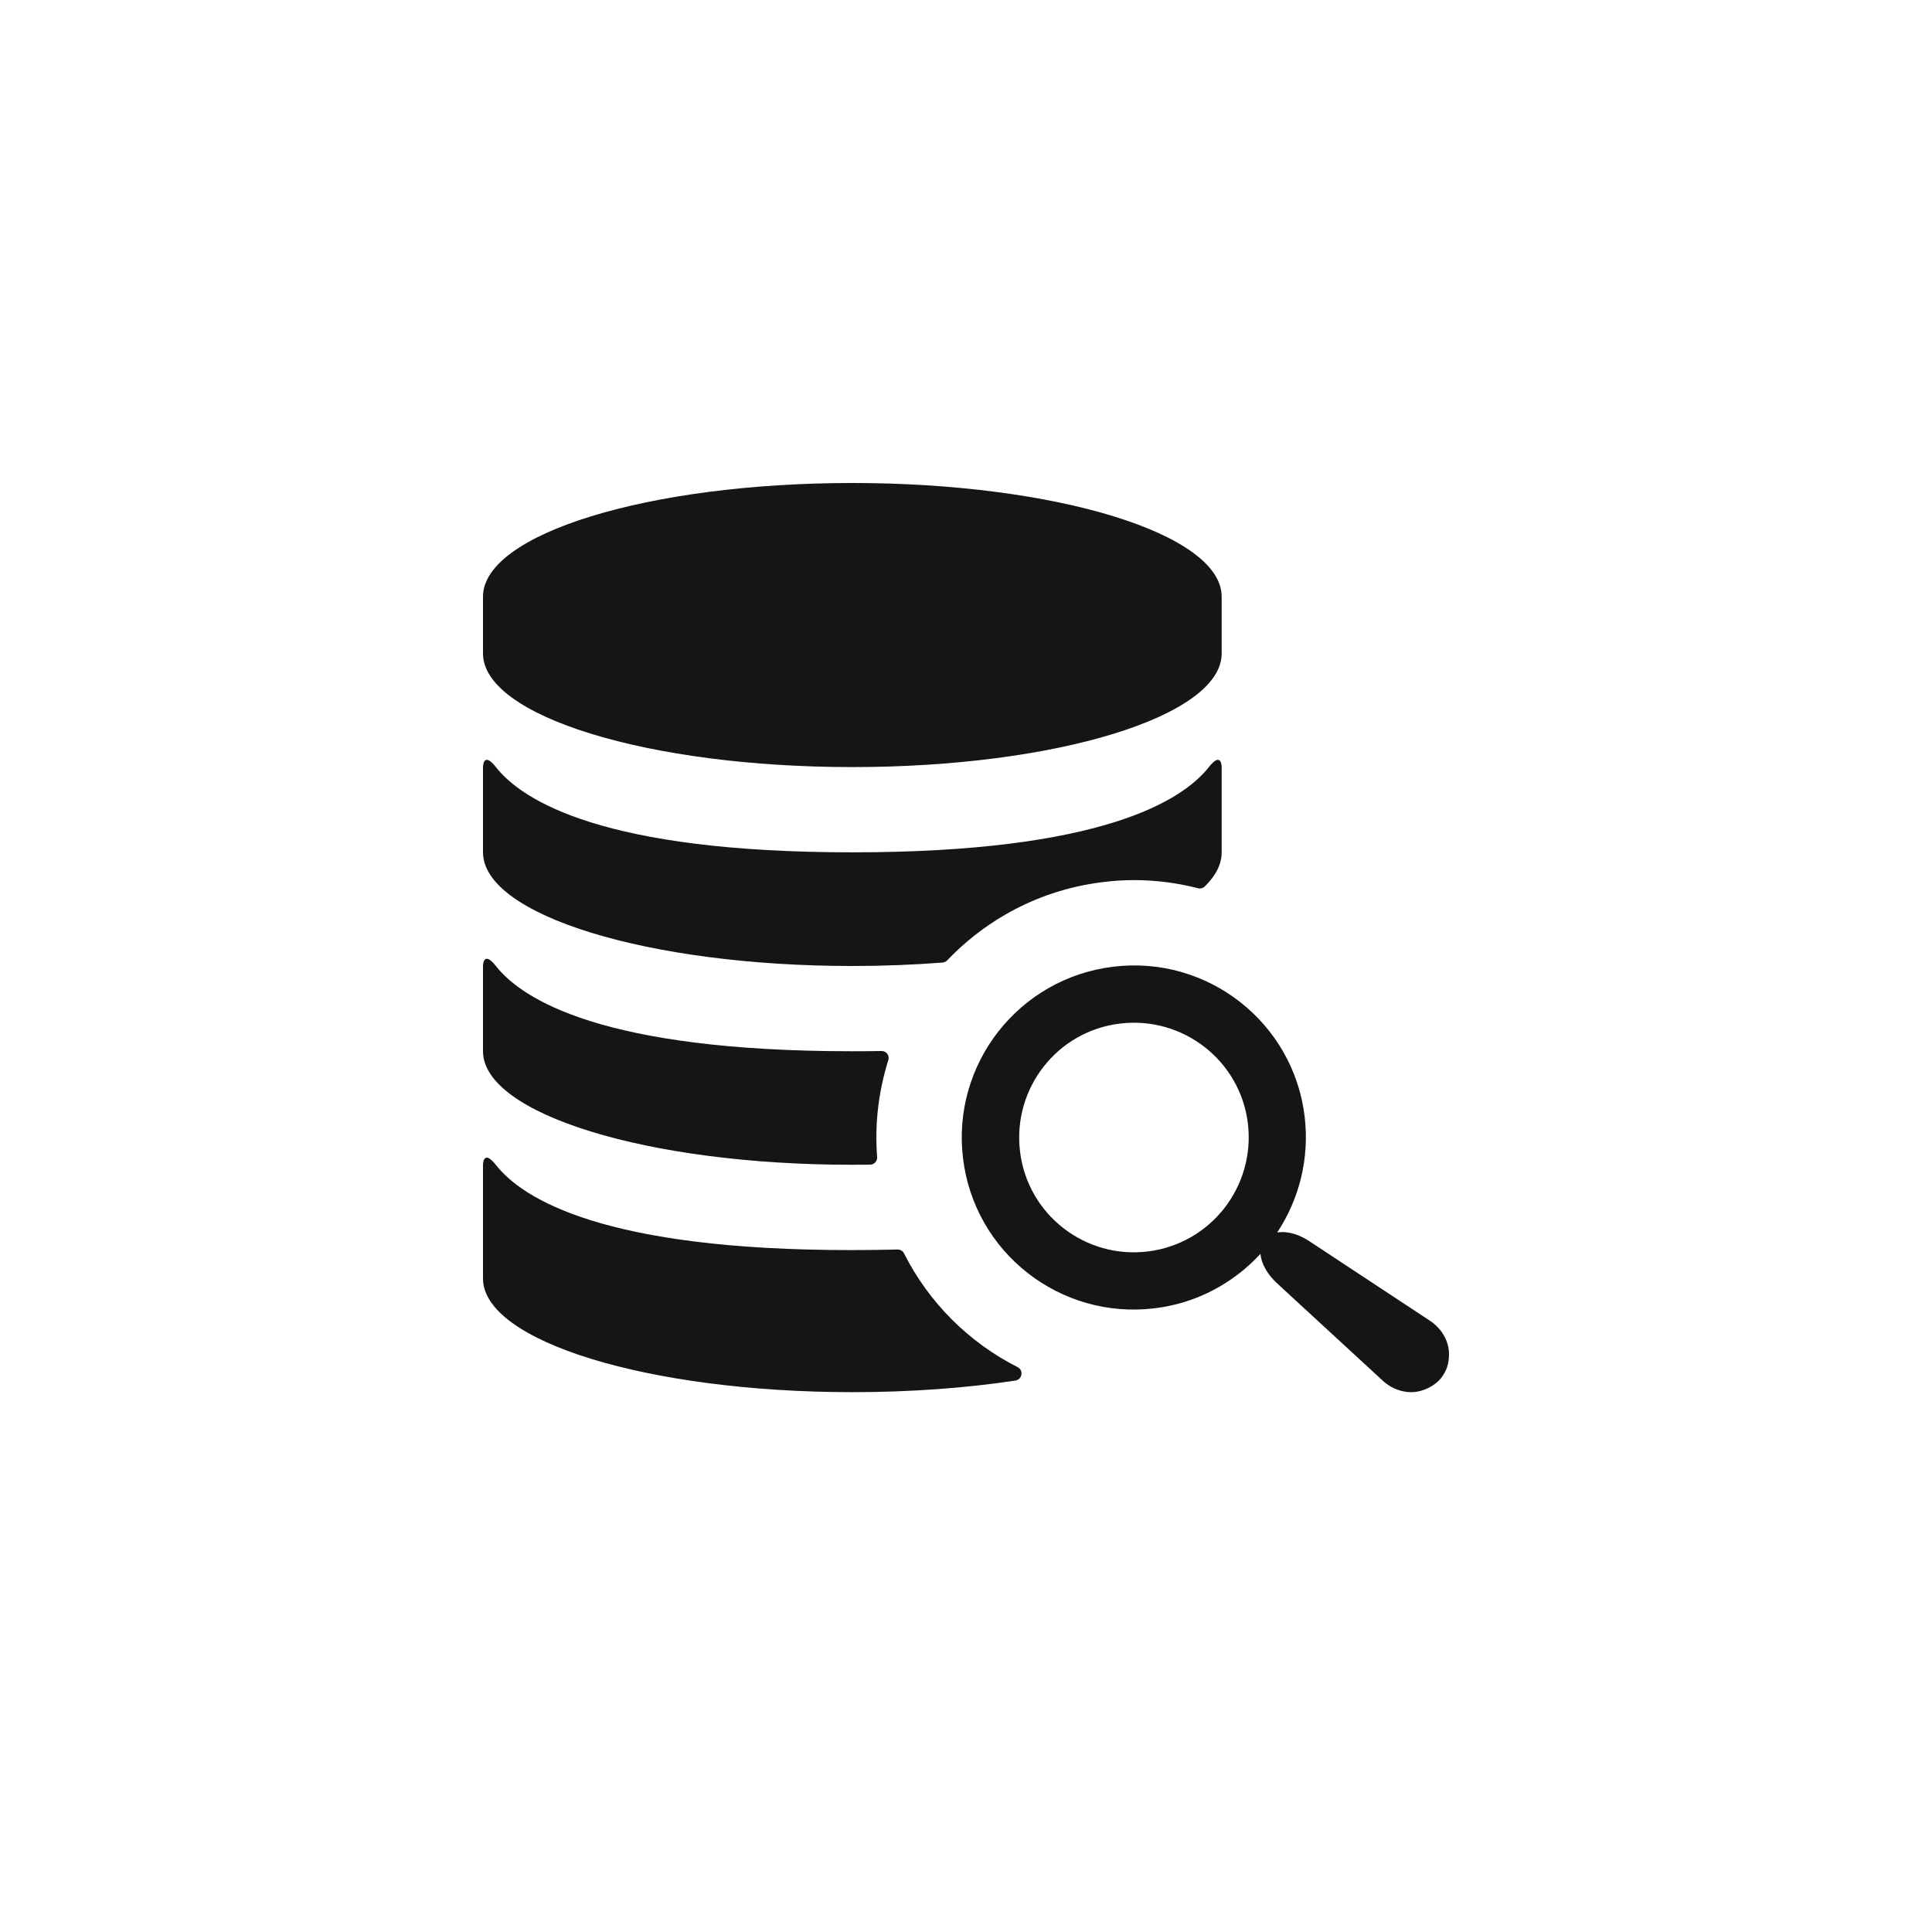 <?xml version="1.0" encoding="UTF-8"?>
<svg width="24px" height="24px" viewBox="0 0 24 24" version="1.1" xmlns="http://www.w3.org/2000/svg" xmlns:xlink="http://www.w3.org/1999/xlink">
    <title></title>
    <g id="Icons" stroke="none" stroke-width="1" fill="none" fill-rule="evenodd">
        <g id="Icons/2.-Size-sm/Object/pficon-storage-domain" fill="#151515">
            <path d="M6,13.059 L6,12 C6,12 6,11.797 6.16,12 C6.489,12.418 7.498,13.059 10.588,13.059 C10.712,13.059 10.833,13.058 10.95,13.056 C11.011,13.054 11.054,13.113 11.035,13.17 C11.026,13.197 11.018,13.223 11.011,13.25 C10.906,13.616 10.867,13.993 10.896,14.372 C10.9,14.423 10.861,14.467 10.809,14.468 C10.735,14.469 10.661,14.469 10.586,14.469 C8.054,14.471 6,13.839 6,13.059 M12.641,16.983 C12.718,17.022 12.699,17.136 12.614,17.15 C12.003,17.242 11.315,17.294 10.588,17.294 C8.054,17.293 6,16.662 6,15.882 L6,14.471 C6,14.471 6,14.268 6.16,14.471 C6.489,14.89 7.498,15.532 10.588,15.529 C10.783,15.529 10.97,15.526 11.149,15.522 C11.183,15.521 11.215,15.539 11.23,15.57 C11.538,16.181 12.035,16.676 12.641,16.983 M6,8.118 L6,7.412 C6,6.632 8.054,6 10.588,6 C13.123,6 15.176,6.632 15.176,7.412 L15.176,8.118 C15.176,8.897 13.123,9.529 10.588,9.529 C8.054,9.529 6,8.897 6,8.118 M6,10.588 L6,9.529 C6,9.529 6,9.326 6.16,9.529 C6.489,9.947 7.498,10.588 10.588,10.588 C13.679,10.588 14.688,9.947 15.017,9.529 C15.176,9.326 15.176,9.529 15.176,9.529 L15.176,10.588 C15.176,10.736 15.103,10.878 14.966,11.012 C14.944,11.033 14.913,11.042 14.883,11.034 C14.628,10.969 14.363,10.933 14.089,10.933 C13.959,10.933 13.828,10.941 13.699,10.958 C13.271,11.01 12.866,11.145 12.494,11.358 C12.224,11.514 11.98,11.706 11.767,11.929 C11.752,11.945 11.732,11.955 11.71,11.957 C11.35,11.985 10.975,12 10.588,12 C8.054,12 6,11.368 6,10.588 M17.773,16.413 L16.293,15.437 C16.146,15.333 15.998,15.293 15.881,15.308 C15.876,15.308 15.871,15.31 15.866,15.31 C16.138,14.899 16.269,14.394 16.207,13.871 C16.067,12.7 15,11.865 13.828,12.009 C12.655,12.152 11.821,13.217 11.963,14.389 C12.104,15.561 13.17,16.395 14.343,16.252 C14.87,16.189 15.325,15.936 15.658,15.576 C15.668,15.697 15.744,15.838 15.886,15.962 L17.189,17.162 C17.29,17.25 17.412,17.294 17.532,17.294 C17.671,17.294 17.825,17.218 17.903,17.117 C17.971,17.028 18,16.941 18,16.82 C18,16.667 17.917,16.513 17.773,16.413 Z M14.259,15.546 C13.477,15.642 12.764,15.085 12.671,14.303 C12.577,13.521 13.132,12.808 13.914,12.715 C14.696,12.621 15.408,13.176 15.502,13.958 C15.594,14.74 15.041,15.45 14.259,15.546 Z" id="pficon-storage-domain"></path>
        </g>
    </g>
</svg>